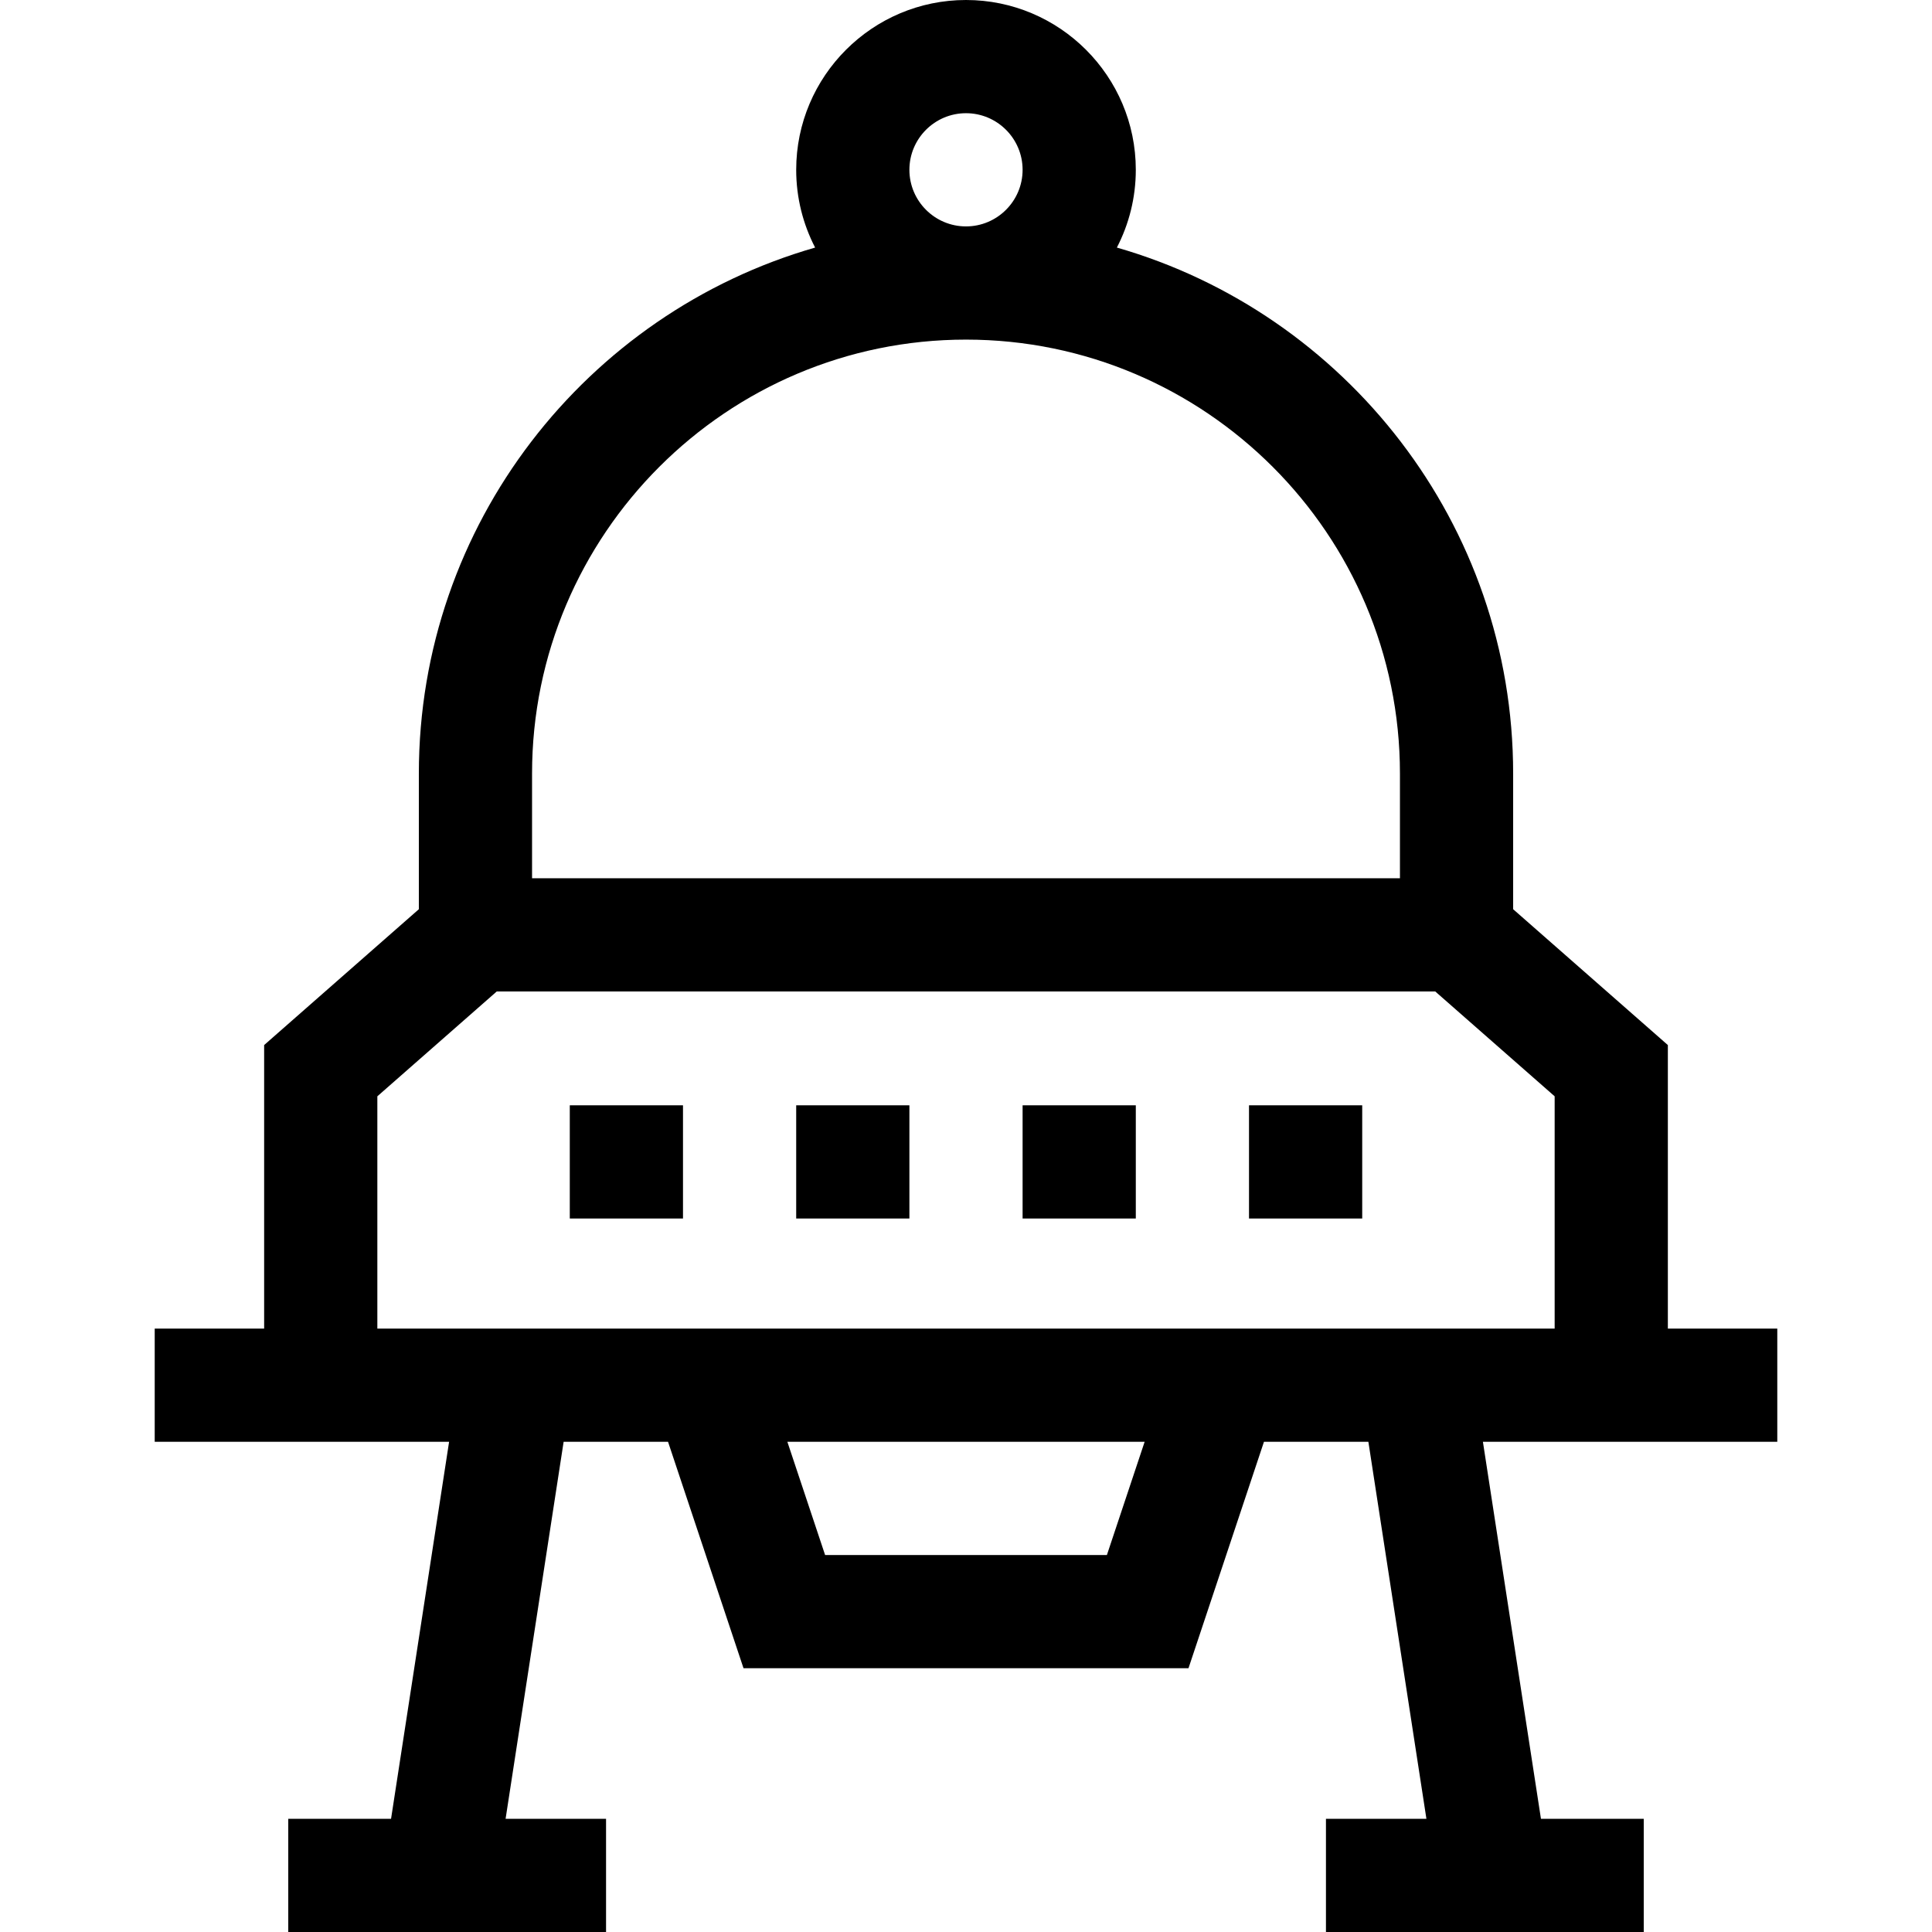 <svg id="Capa_1" enable-background="new 0 0 512 512" height="512" viewBox="0 0 512 512" width="512" xmlns="http://www.w3.org/2000/svg"><g><path d="m151 292.918h30v30h-30z"/><path d="m211 292.918h30v30h-30z"/><path d="m271 292.918h30v30h-30z"/><path d="m331 292.918h30v30h-30z"/><path d="m442 352.092v-75.14l-41-36v-35.952c0-66.09-44.446-121.991-105.017-139.391 3.198-6.179 5.017-13.184 5.017-20.609 0-24.813-20.187-45-45-45s-45 20.187-45 45c0 7.425 1.819 14.429 5.017 20.609-60.571 17.4-105.017 73.301-105.017 139.391v35.952l-41 36v75.14h-29v30h78.014l-15.381 99.908h-27.241v30h84.217v-30h-26.622l15.381-99.908h27.669l20 60h117.926l20-60h27.67l15.381 99.908h-26.622v30h84.217v-30h-27.241l-15.381-99.908h78.013v-30zm-186-322.092c8.271 0 15 6.729 15 15s-6.729 15-15 15-15-6.729-15-15 6.729-15 15-15zm0 60c63.411 0 115 51.589 115 115v27.743h-230v-27.743c0-63.411 51.589-115 115-115zm37.34 322.092h-74.68l-10-30h94.68zm-193.34-60v-61.558l31.651-27.791h248.698l31.651 27.791v61.558z"/></g></svg>